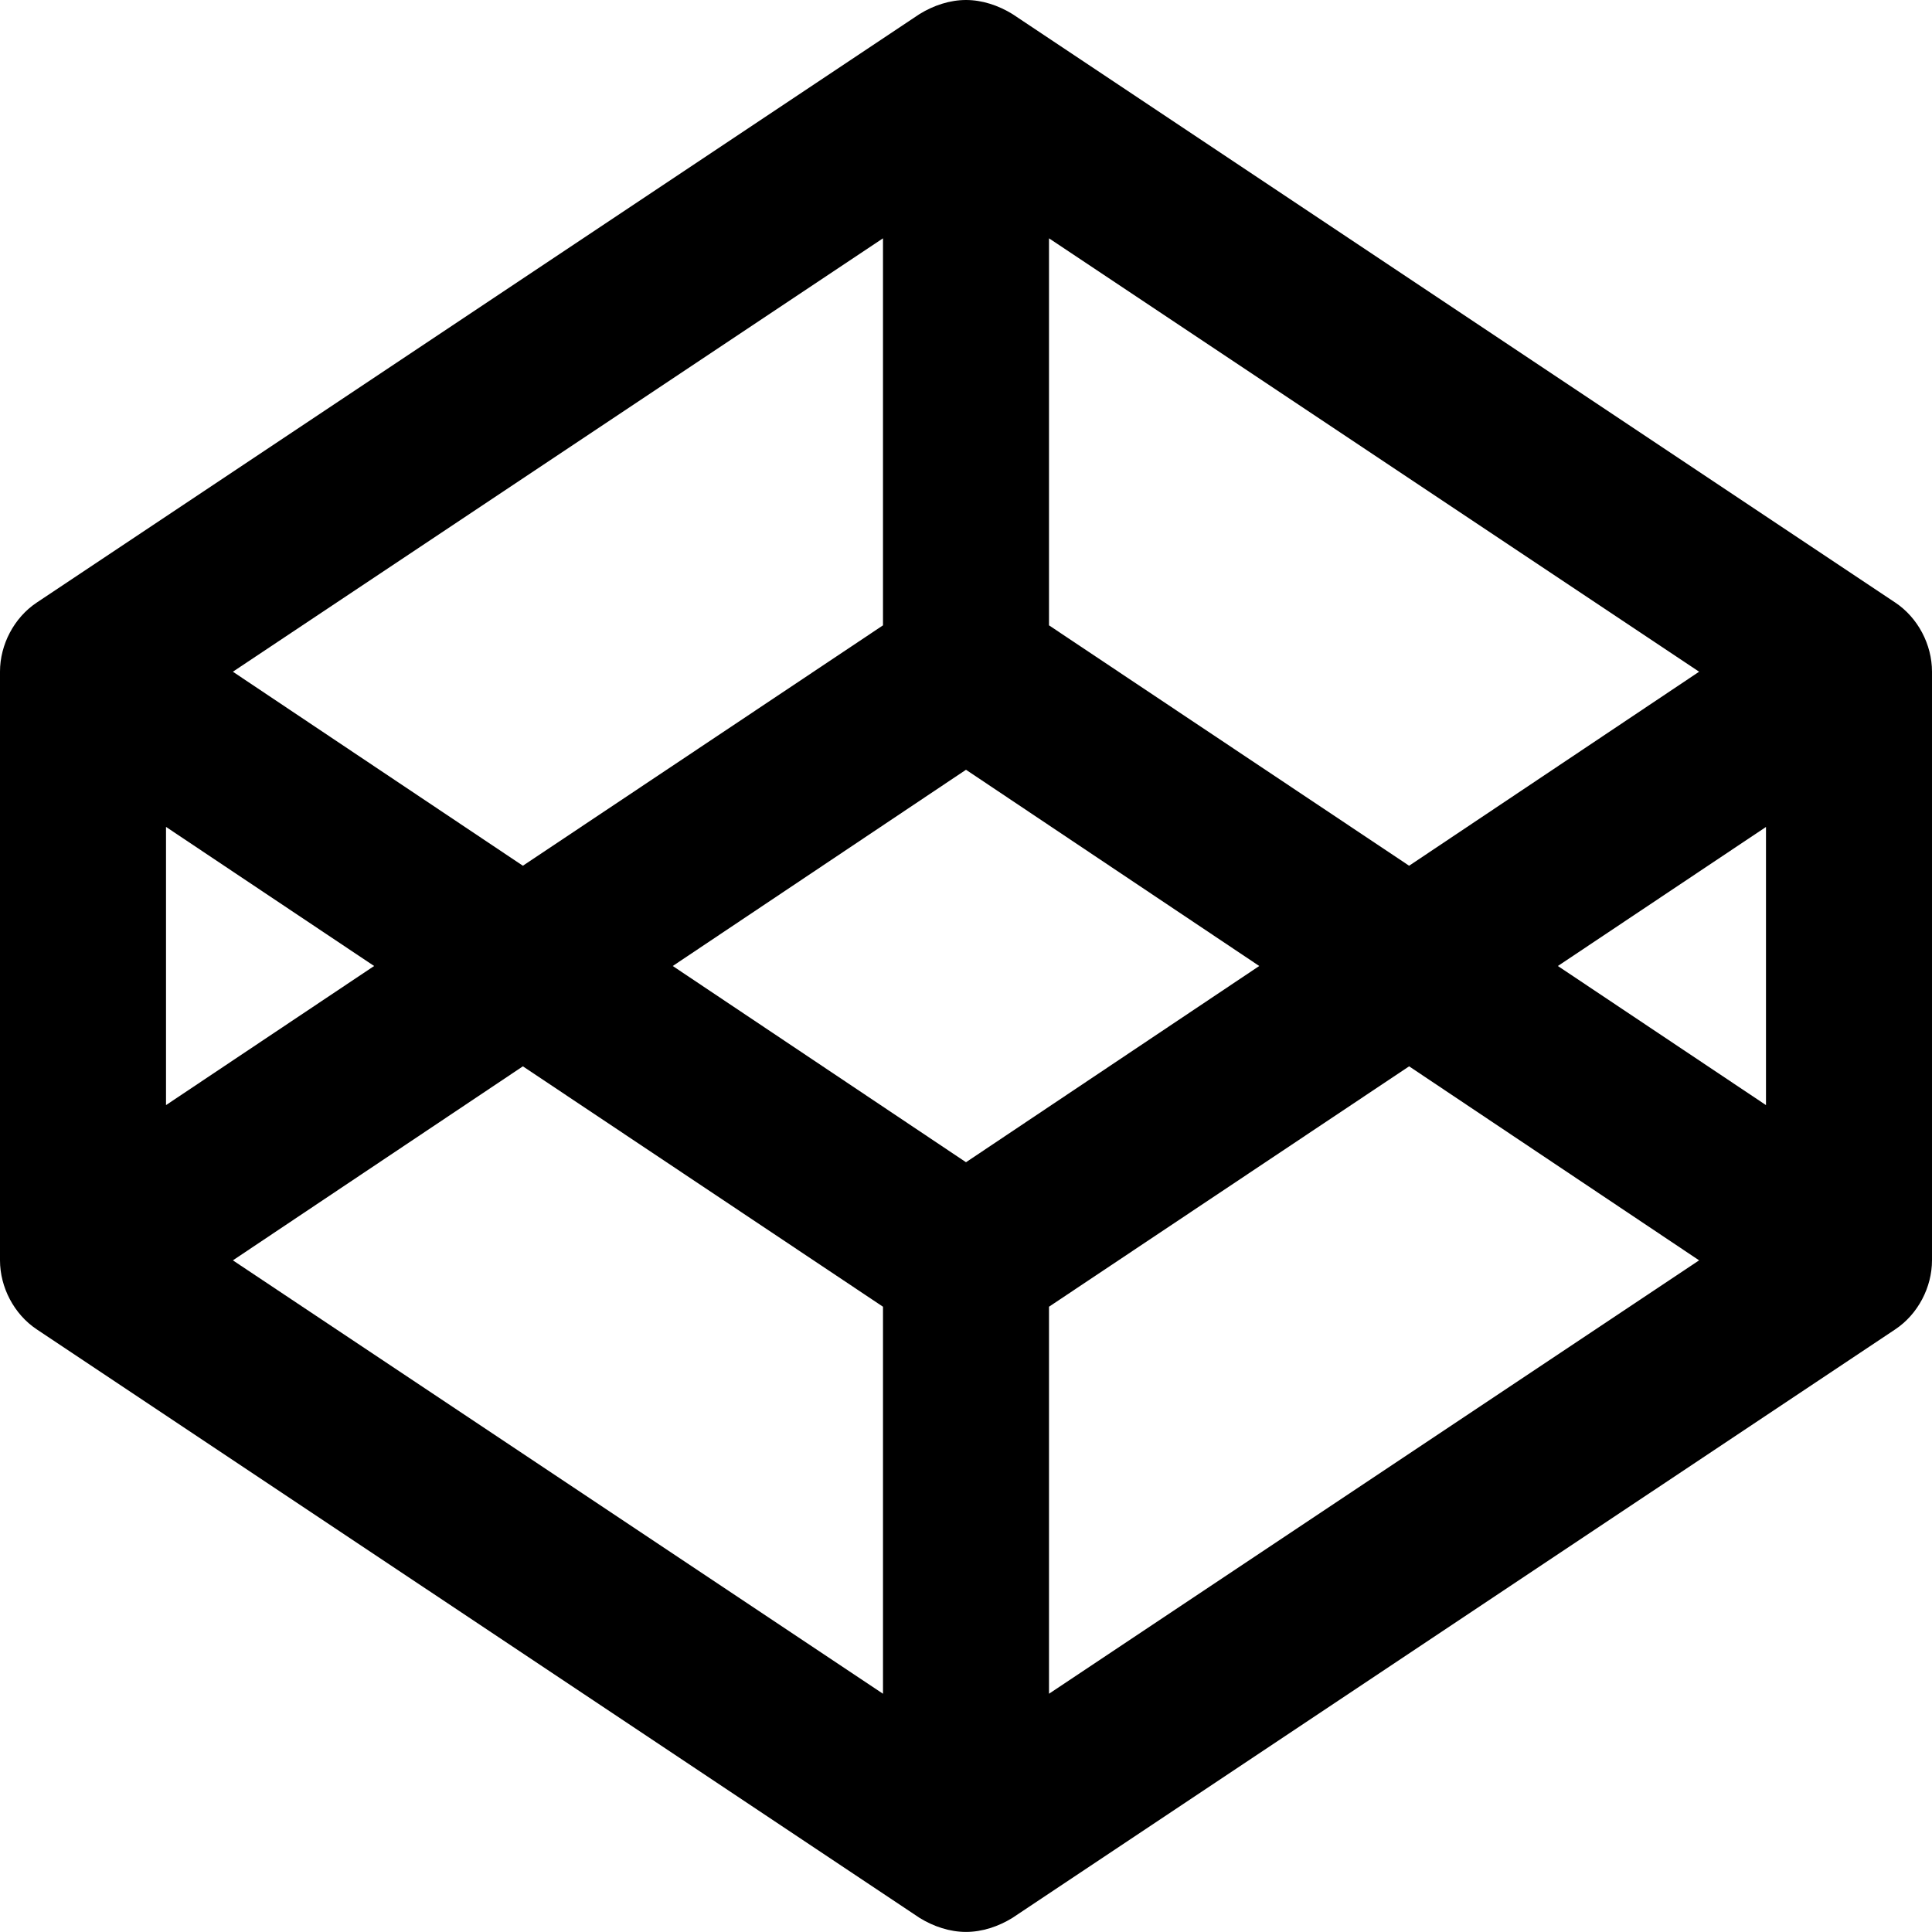 <svg xmlns="http://www.w3.org/2000/svg" width="28" height="28" viewBox="0 0 28 28"><path d="M3.375 18.266l9.422 6.281v-5.609l-5.219-3.484zm-.969-2.25l3.016-2.016-3.016-2.016v4.031zm12.797 8.531l9.422-6.281-4.203-2.812-5.219 3.484v5.609zm-1.203-7.703l4.25-2.844-4.25-2.844-4.25 2.844zm-6.422-4.297l5.219-3.484v-5.609l-9.422 6.281zm15 1.453l3.016 2.016v-4.031zm-2.156-1.453l4.203-2.812-9.422-6.281v5.609zm7.578-2.813v8.531c0 .391-.203.781-.531 1l-12.797 8.531c-.203.125-.438.203-.672.203s-.469-.078-.672-.203l-12.797-8.531c-.328-.219-.531-.609-.531-1v-8.531c0-.391.203-.781.531-1l12.797-8.531c.203-.125.438-.203.672-.203s.469.078.672.203l12.797 8.531c.328.219.531.609.531 1z"/></svg>